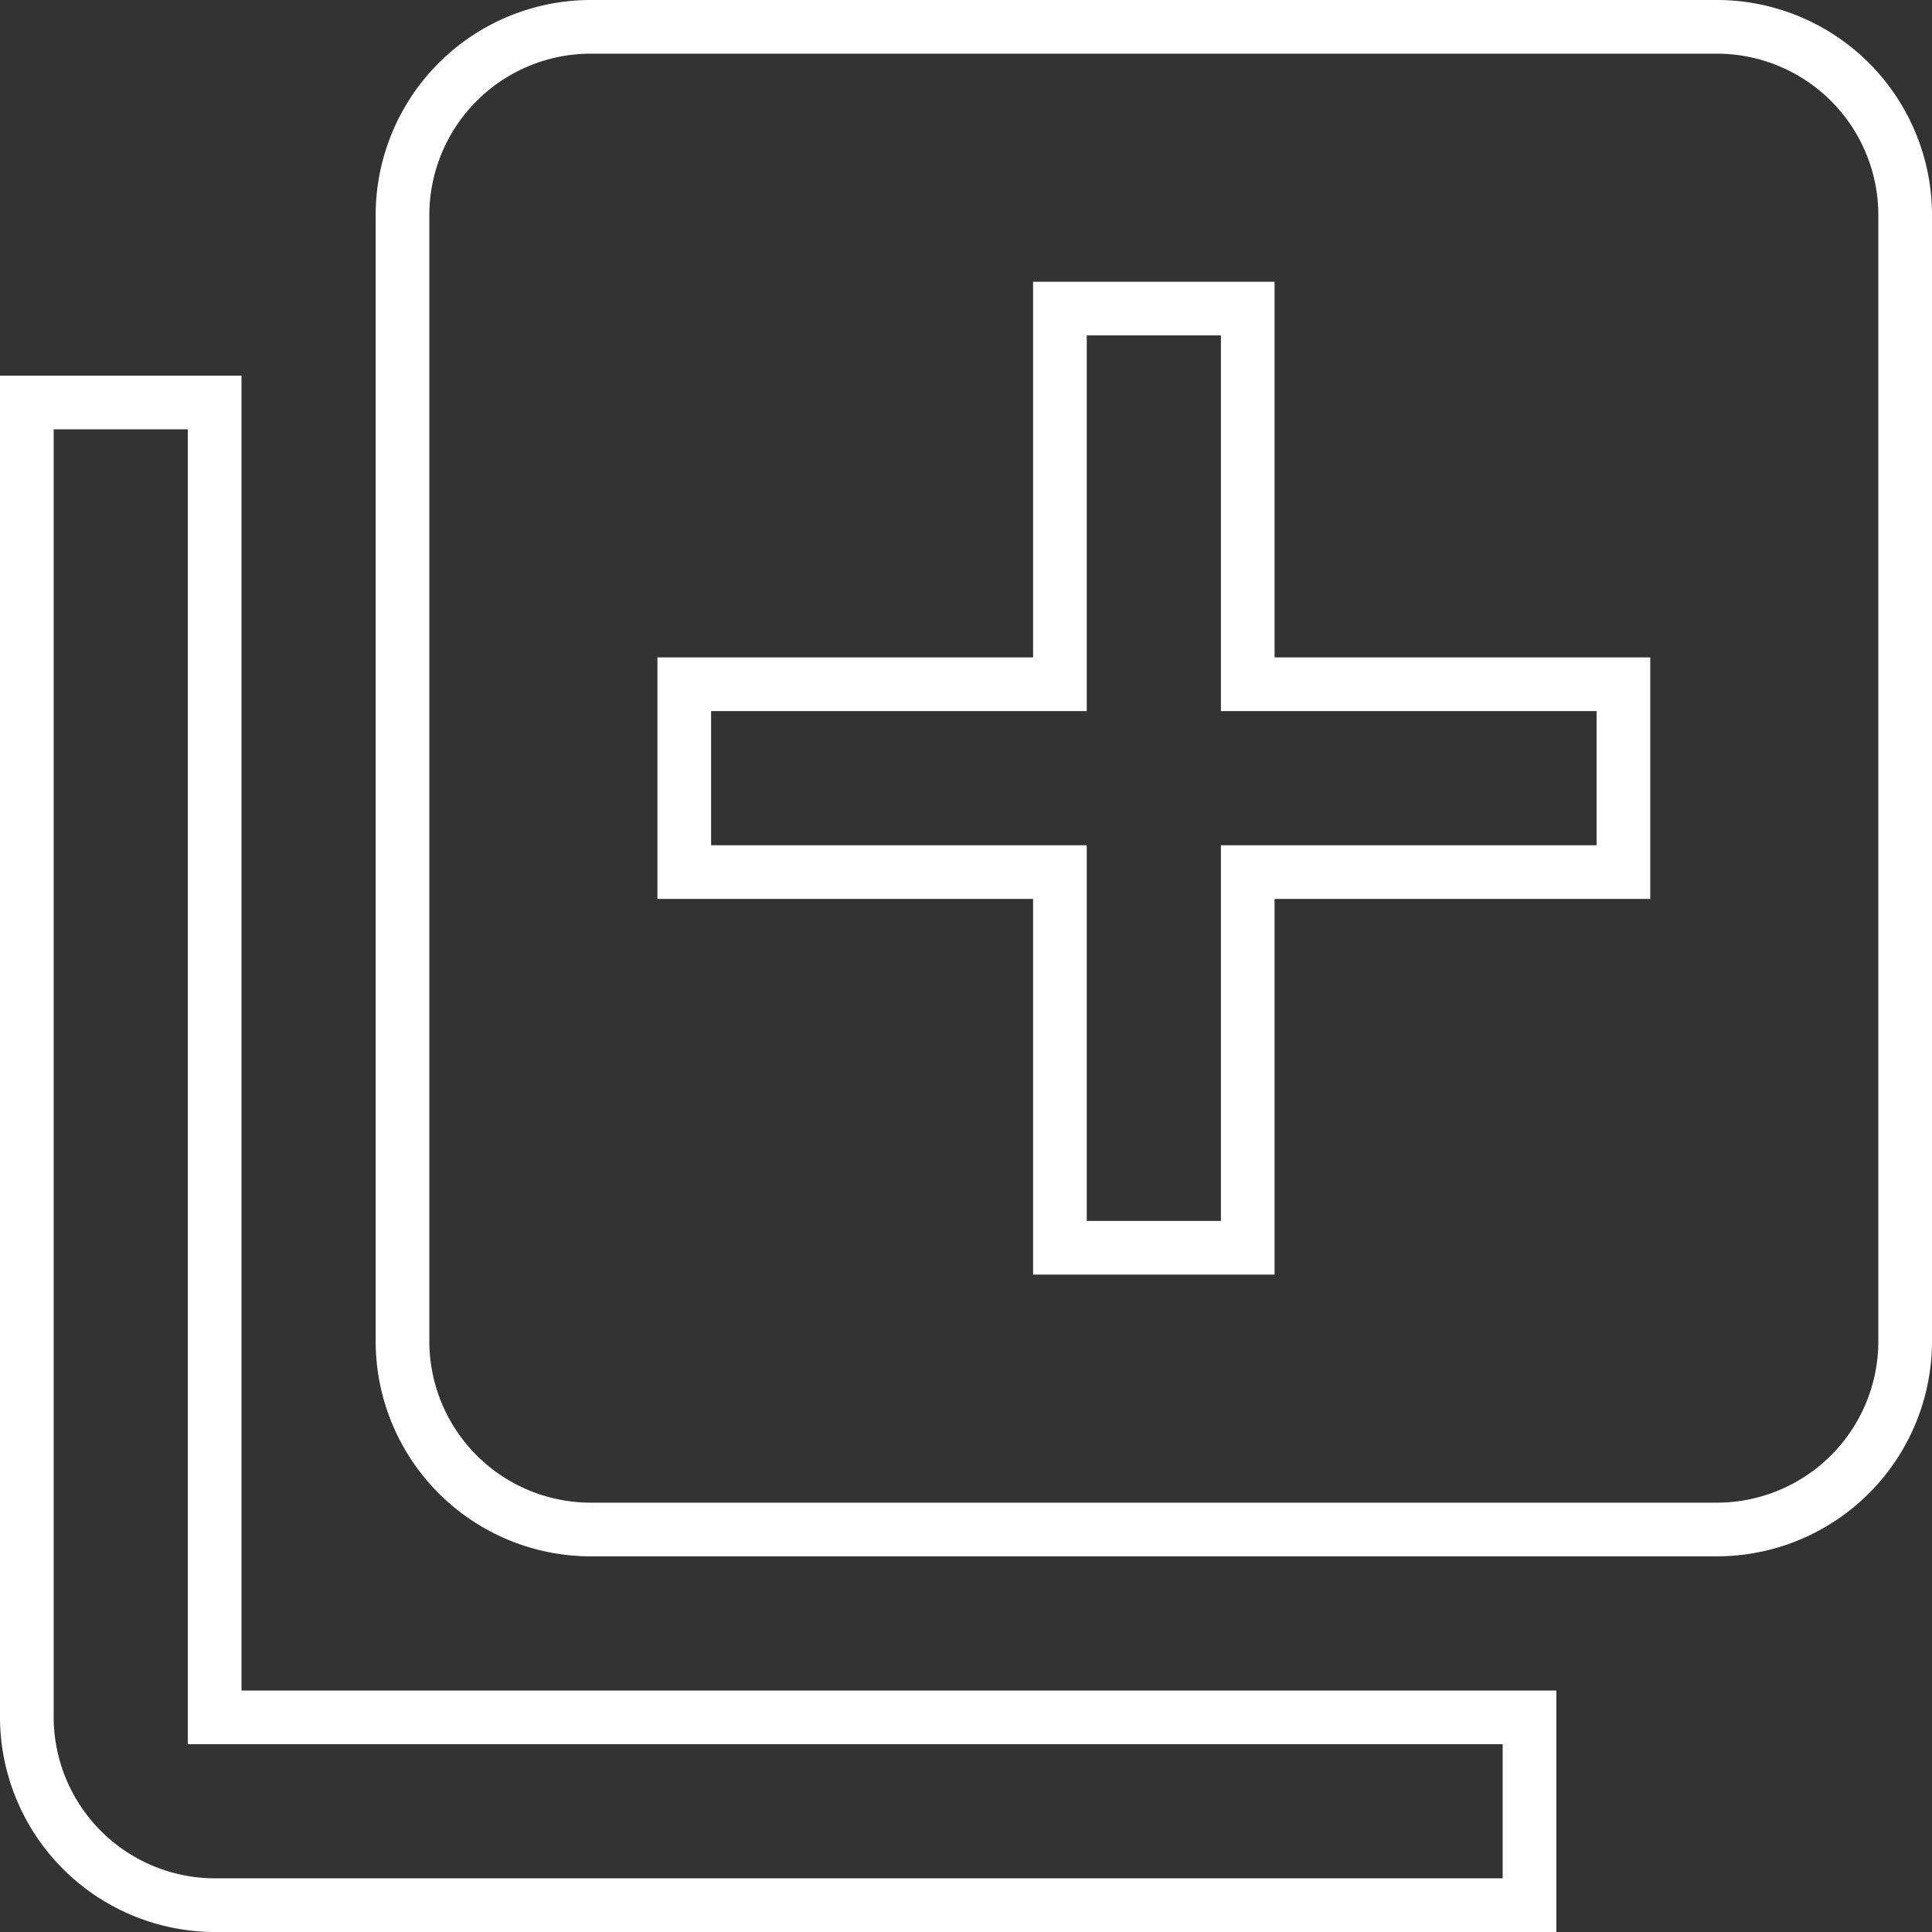 <svg xmlns="http://www.w3.org/2000/svg" width="36" height="36" viewBox="0 0 36 36">
  <rect x="0" y="0" width="36" height="36" fill="#333333" stroke="none"/>
  <path id="ic_add_to_photos_24px" d="M5.5,9H2V33.5A3.51,3.51,0,0,0,5.5,37H30V33.5H5.5Zm28-7h-21A3.51,3.51,0,0,0,9,5.5v21A3.51,3.51,0,0,0,12.5,30h21A3.51,3.51,0,0,0,37,26.5V5.5A3.51,3.51,0,0,0,33.5,2ZM31.75,17.75h-7v7h-3.5v-7h-7v-3.5h7v-7h3.5v7h7Z" transform="translate(-1.5 -1.5)" fill="none" stroke="#fff" stroke-width="1"/>
</svg>
